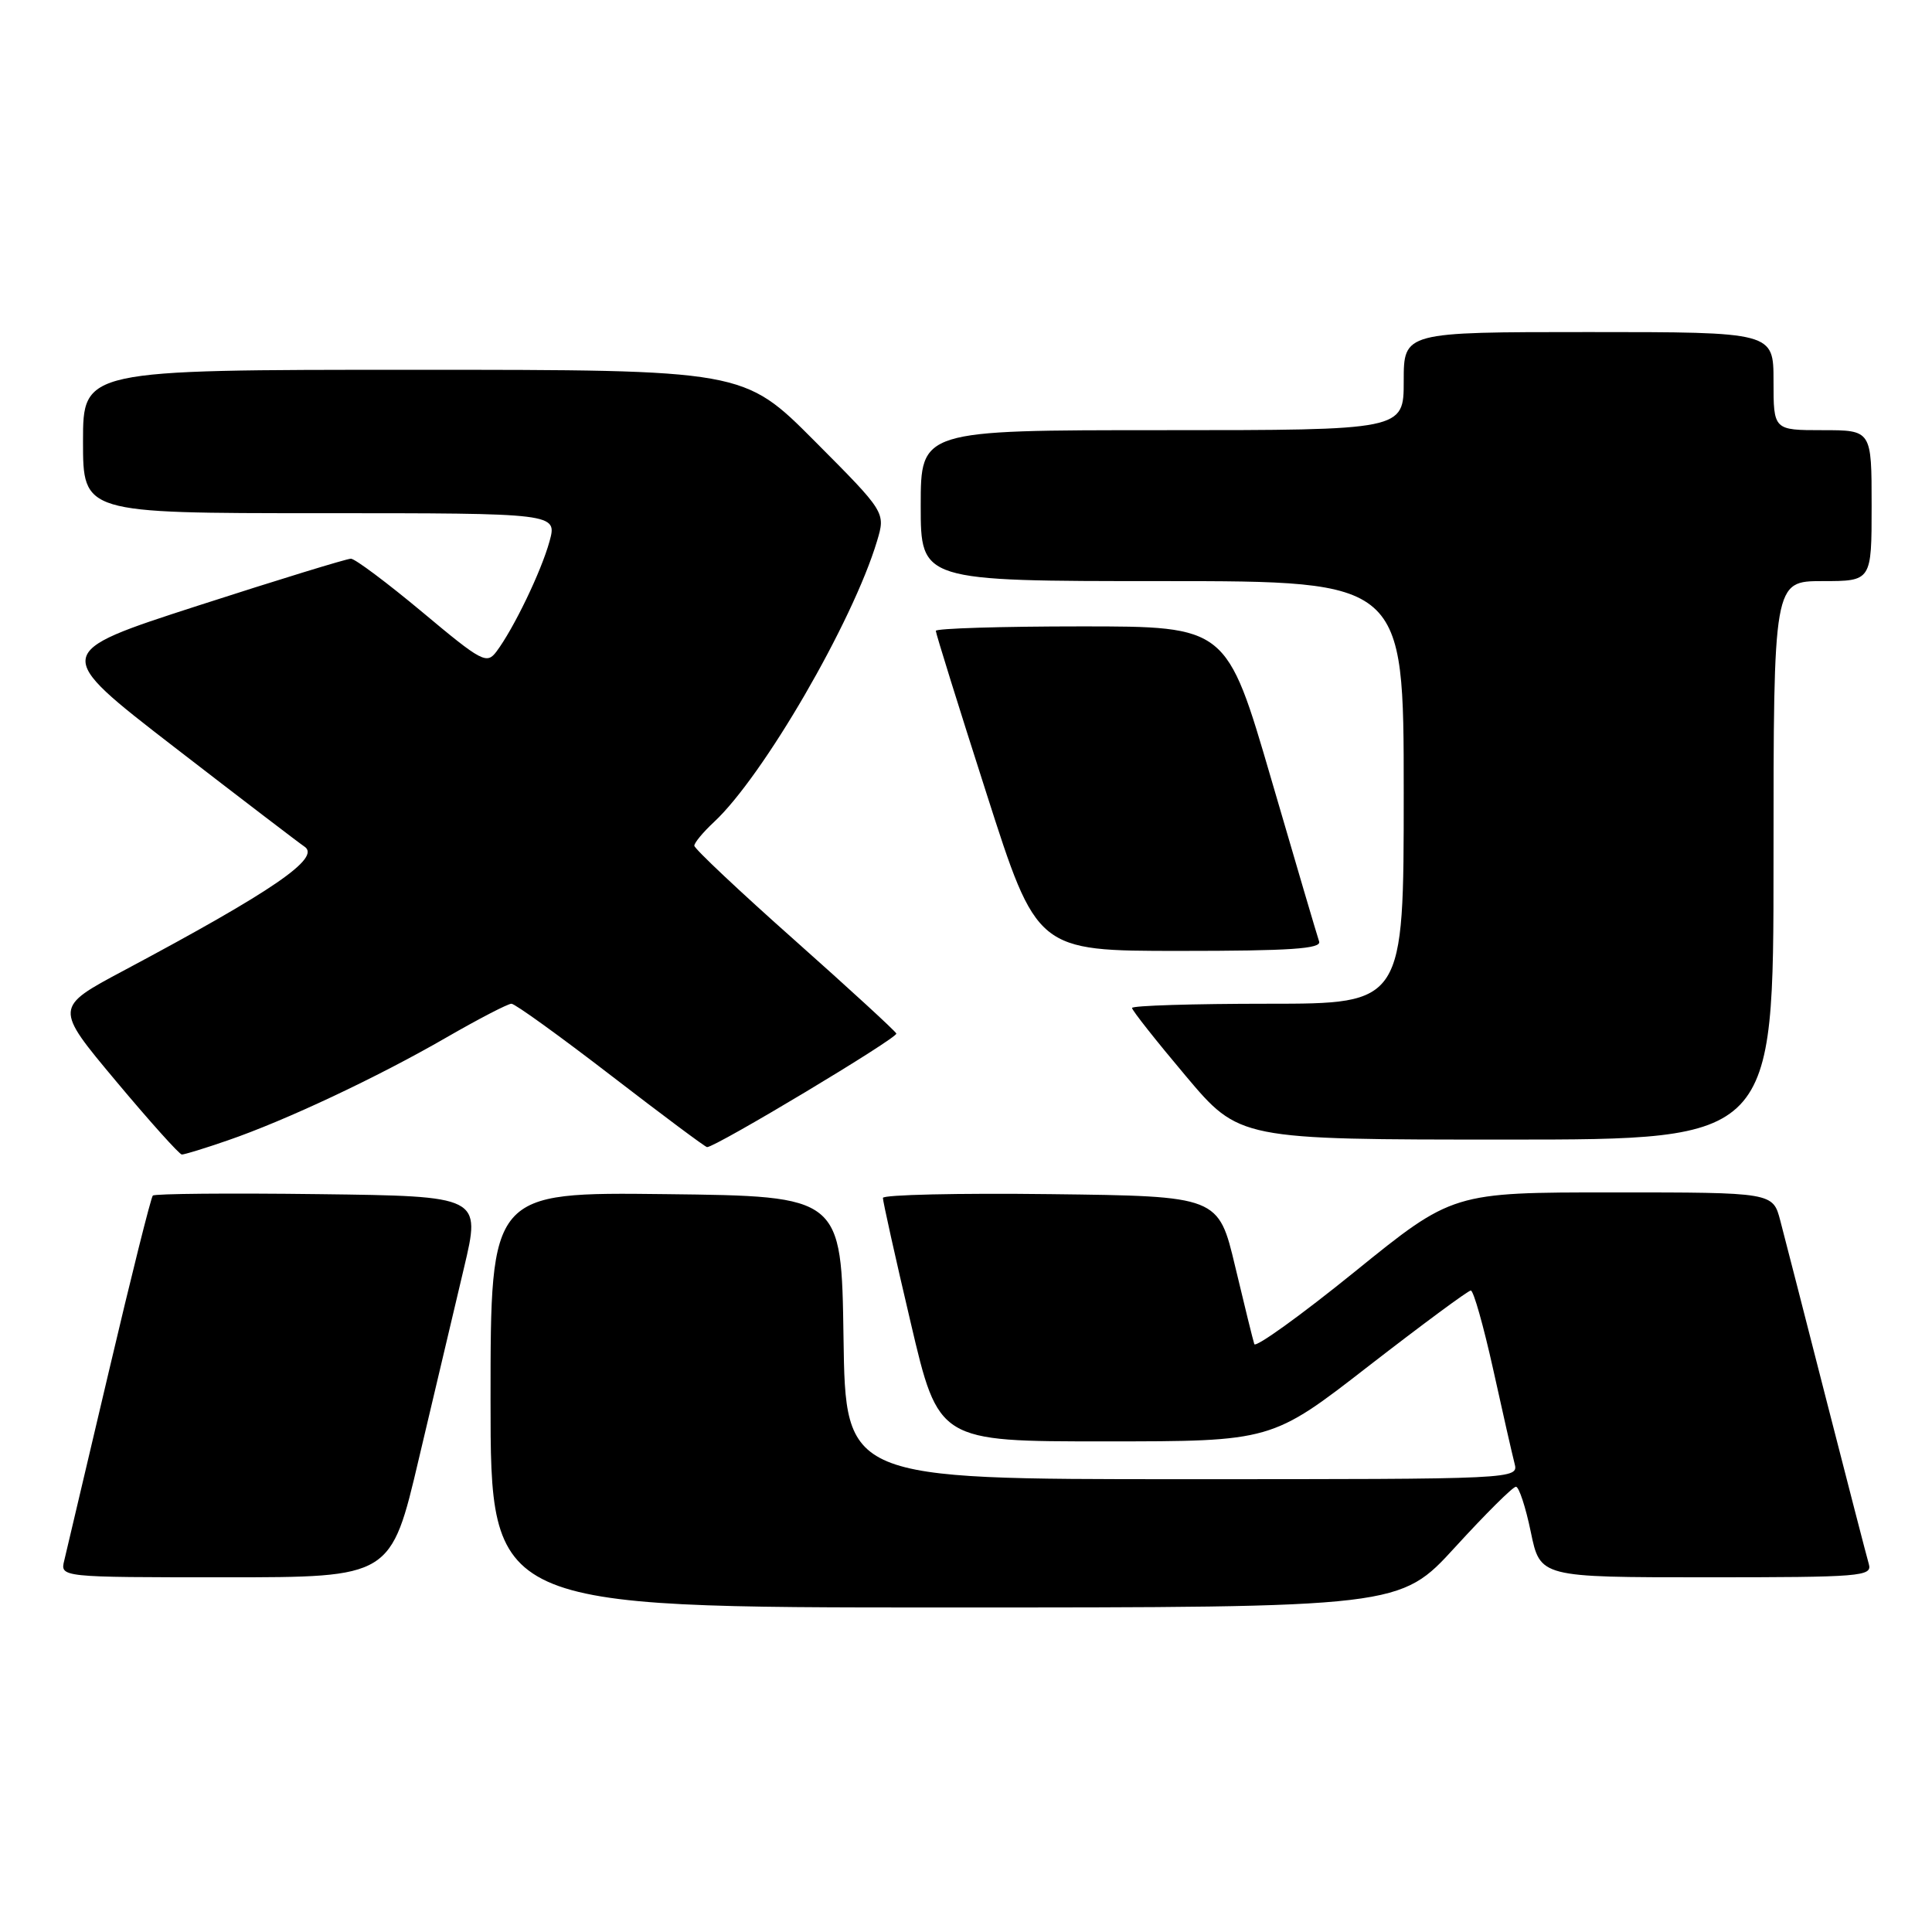 <?xml version="1.0" encoding="UTF-8" standalone="no"?>
<!DOCTYPE svg PUBLIC "-//W3C//DTD SVG 1.1//EN" "http://www.w3.org/Graphics/SVG/1.1/DTD/svg11.dtd" >
<svg xmlns="http://www.w3.org/2000/svg" xmlns:xlink="http://www.w3.org/1999/xlink" version="1.1" viewBox="0 0 256 256">
 <g >
 <path fill="currentColor"
d=" M 192.82 205.00 C 196.84 200.60 200.46 197.00 200.87 197.00 C 201.27 197.00 202.16 199.70 202.84 203.00 C 204.08 209.00 204.08 209.00 226.11 209.00 C 246.61 209.00 248.10 208.88 247.63 207.25 C 247.35 206.29 244.82 196.50 242.00 185.50 C 239.19 174.50 236.44 163.81 235.90 161.75 C 234.92 158.00 234.92 158.00 213.71 158.00 C 192.49 158.00 192.49 158.00 179.50 168.52 C 172.36 174.30 166.37 178.61 166.20 178.10 C 166.03 177.58 164.89 172.96 163.67 167.83 C 161.45 158.50 161.45 158.50 139.22 158.23 C 127.00 158.08 116.99 158.31 116.99 158.73 C 116.98 159.15 118.63 166.59 120.67 175.25 C 124.36 191.00 124.36 191.00 146.43 190.99 C 168.50 190.99 168.50 190.99 181.37 180.99 C 188.46 175.50 194.54 171.00 194.89 171.00 C 195.25 171.00 196.57 175.68 197.84 181.39 C 199.10 187.11 200.38 192.73 200.68 193.89 C 201.23 196.00 201.23 196.00 156.64 196.00 C 112.04 196.00 112.04 196.00 111.77 177.25 C 111.50 158.50 111.50 158.50 88.25 158.23 C 65.00 157.96 65.00 157.96 65.00 185.48 C 65.00 213.00 65.00 213.00 125.25 213.00 C 185.50 213.00 185.50 213.00 192.82 205.00 Z  M 55.51 193.25 C 57.55 184.59 60.24 173.22 61.48 168.00 C 63.73 158.50 63.73 158.50 42.22 158.23 C 30.39 158.08 20.50 158.17 20.25 158.42 C 20.00 158.67 17.38 169.14 14.43 181.69 C 11.48 194.23 8.82 205.51 8.52 206.75 C 7.96 209.00 7.96 209.00 29.88 209.00 C 51.81 209.00 51.81 209.00 55.51 193.25 Z  M 30.14 151.12 C 37.81 148.49 50.03 142.74 59.15 137.47 C 63.42 135.01 67.29 133.00 67.77 133.00 C 68.24 133.00 74.17 137.28 80.95 142.50 C 87.73 147.72 93.46 152.00 93.69 152.00 C 94.85 152.00 119.00 137.51 118.77 136.95 C 118.62 136.60 112.54 131.02 105.25 124.54 C 97.96 118.07 92.00 112.45 92.00 112.06 C 92.00 111.67 93.17 110.26 94.61 108.92 C 101.12 102.87 113.00 82.40 116.21 71.70 C 117.35 67.89 117.35 67.89 107.94 58.44 C 98.54 49.00 98.54 49.00 54.77 49.00 C 11.00 49.00 11.00 49.00 11.00 58.50 C 11.00 68.00 11.00 68.00 42.42 68.00 C 73.84 68.00 73.84 68.00 72.81 71.75 C 71.71 75.73 68.07 83.29 65.78 86.34 C 64.49 88.05 63.86 87.72 55.95 81.10 C 51.30 77.22 47.05 74.04 46.50 74.03 C 45.95 74.03 36.82 76.83 26.21 80.26 C 6.92 86.50 6.92 86.50 23.10 99.00 C 32.01 105.88 39.76 111.80 40.33 112.17 C 42.61 113.65 36.23 118.03 16.35 128.63 C 7.21 133.50 7.21 133.50 15.35 143.23 C 19.83 148.59 23.77 152.97 24.09 152.98 C 24.42 152.99 27.14 152.16 30.14 151.12 Z  M 235.00 114.00 C 235.00 77.00 235.00 77.00 241.50 77.00 C 248.00 77.00 248.00 77.00 248.00 67.00 C 248.00 57.00 248.00 57.00 241.50 57.00 C 235.00 57.00 235.00 57.00 235.00 50.50 C 235.00 44.00 235.00 44.00 210.50 44.00 C 186.00 44.00 186.00 44.00 186.00 50.50 C 186.00 57.00 186.00 57.00 154.00 57.00 C 122.00 57.00 122.00 57.00 122.00 67.00 C 122.00 77.00 122.00 77.00 154.00 77.00 C 186.00 77.00 186.00 77.00 186.00 105.00 C 186.00 133.00 186.00 133.00 168.00 133.00 C 158.10 133.00 150.00 133.25 150.00 133.56 C 150.00 133.87 153.20 137.92 157.11 142.56 C 164.22 151.00 164.22 151.00 199.61 151.00 C 235.00 151.00 235.00 151.00 235.00 114.00 Z  M 174.79 124.75 C 174.55 124.06 171.70 114.39 168.45 103.25 C 162.54 83.00 162.54 83.00 143.27 83.00 C 132.67 83.00 124.00 83.27 124.00 83.59 C 124.00 83.92 127.01 93.60 130.70 105.09 C 137.39 126.00 137.39 126.00 156.30 126.00 C 170.99 126.00 175.12 125.72 174.79 124.75 Z "/>
</g>
</svg>